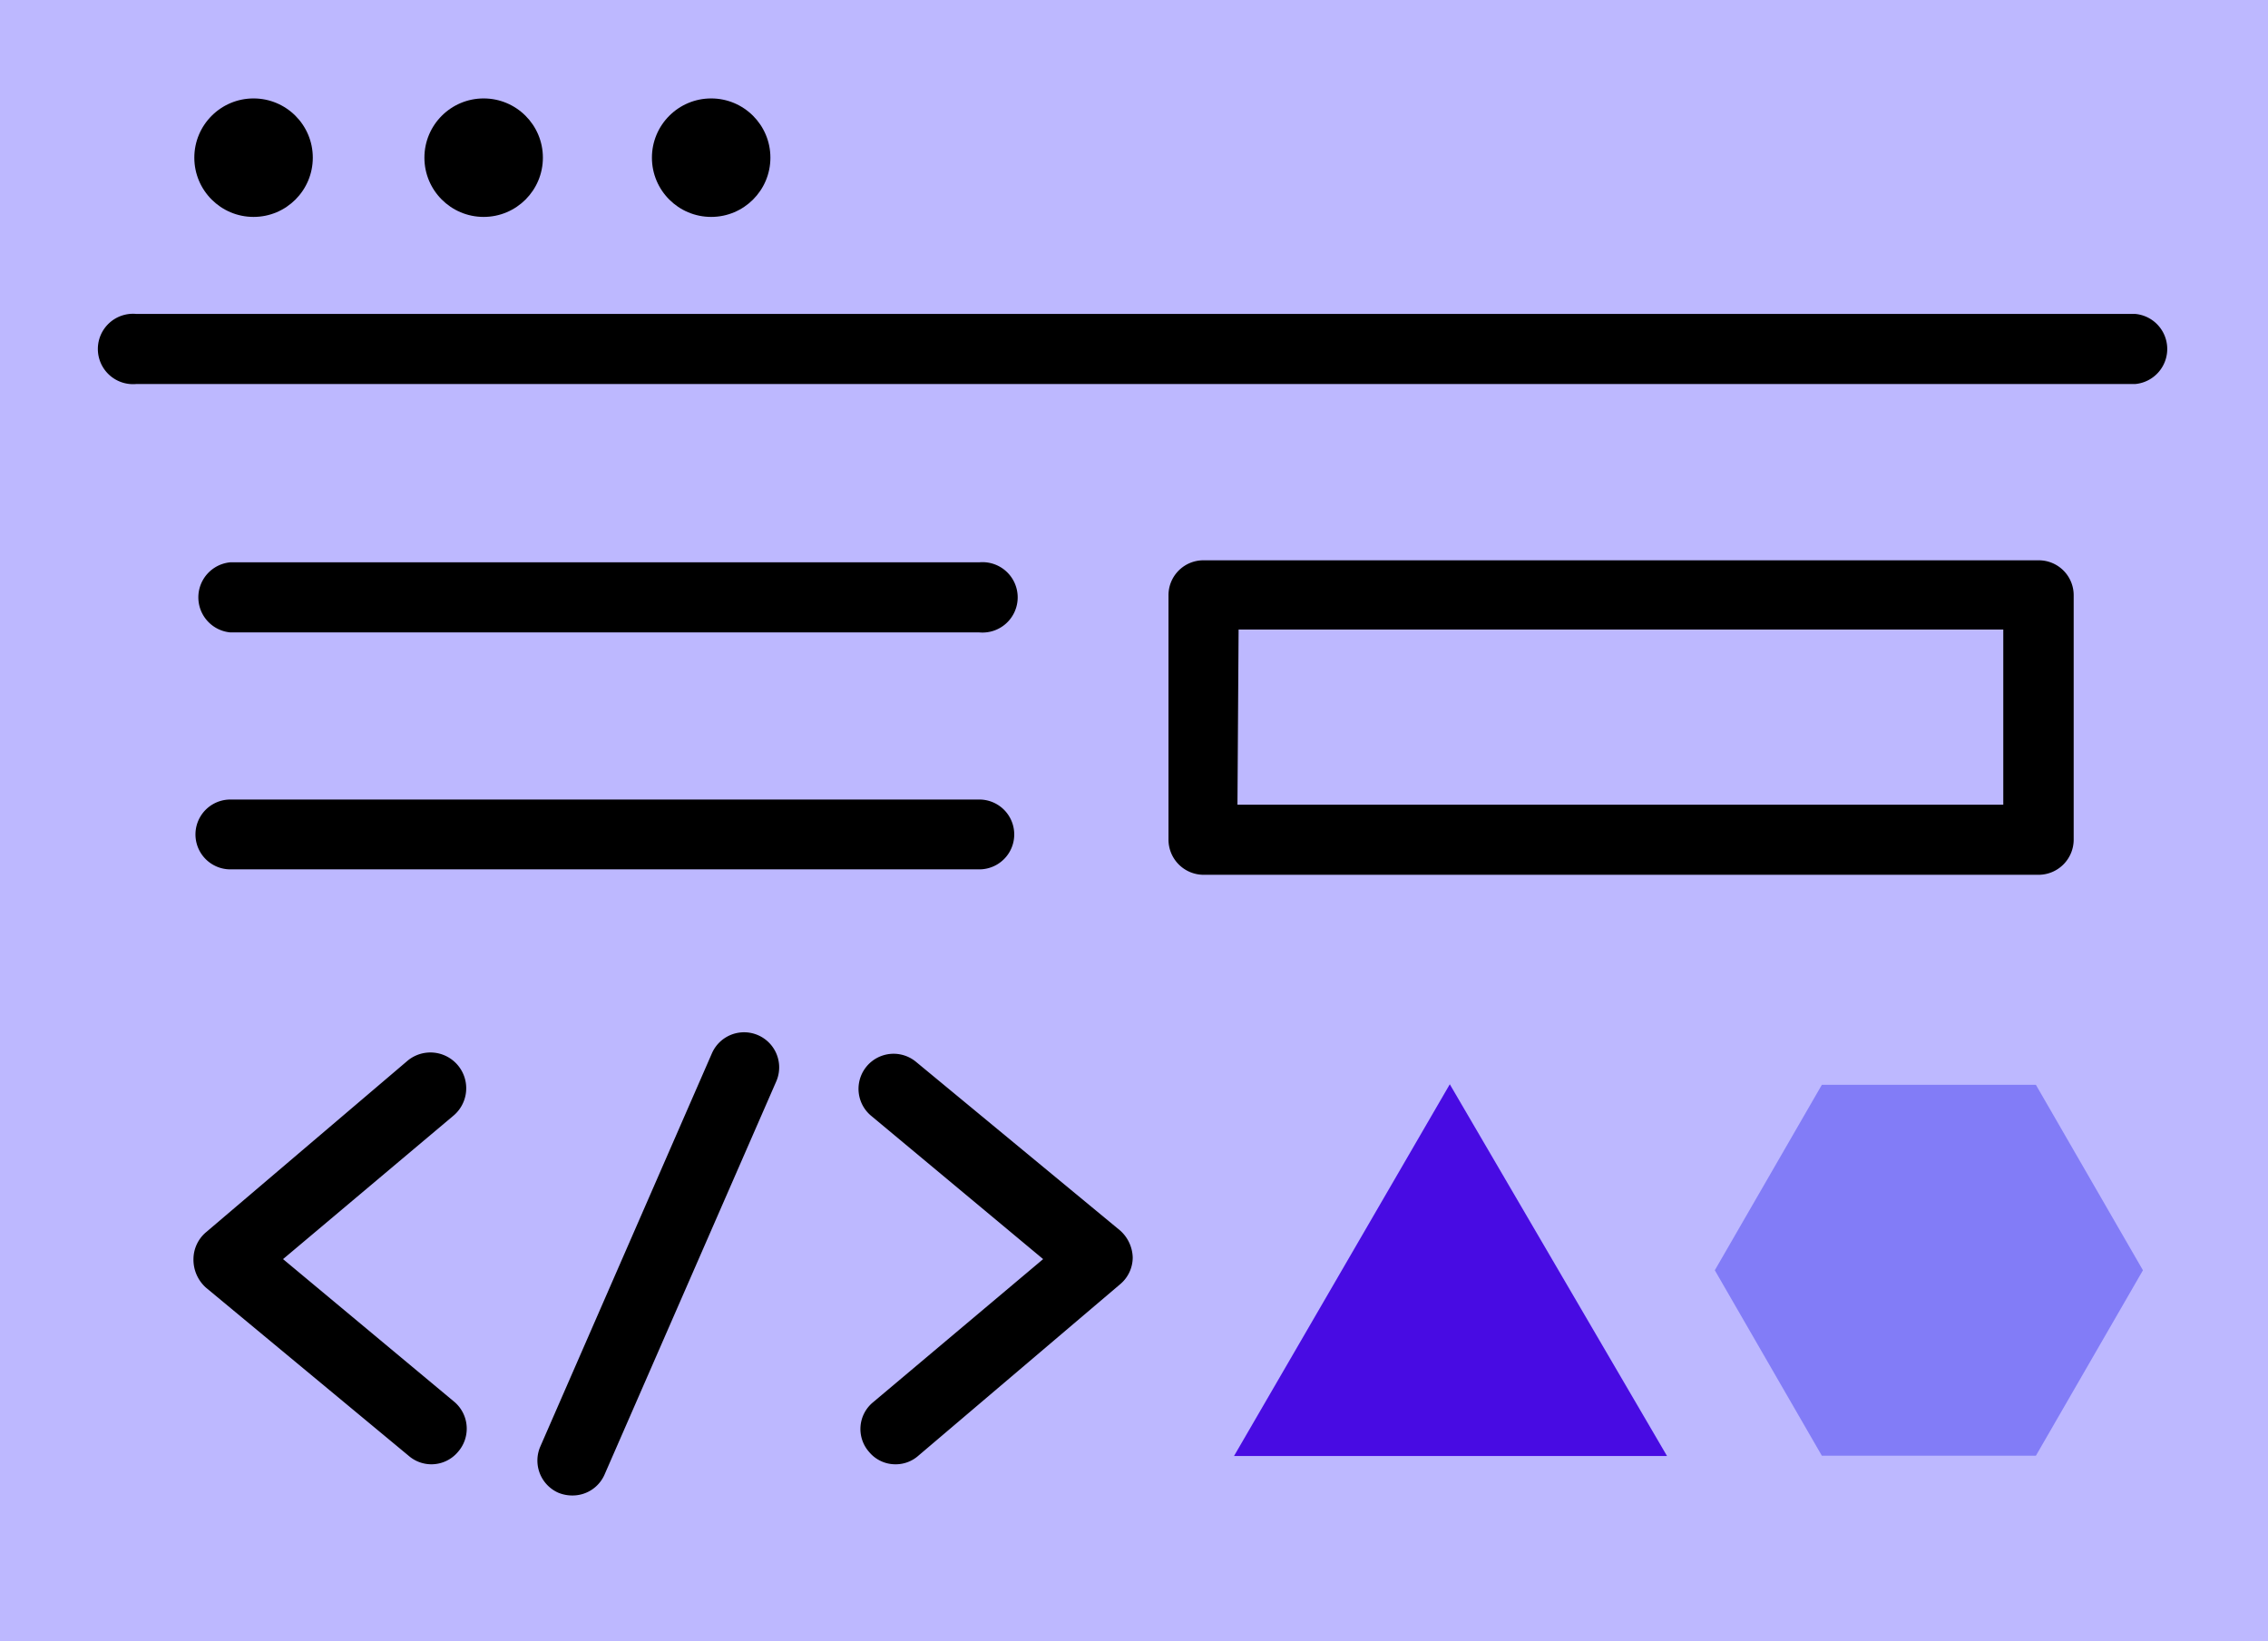 <svg xmlns="http://www.w3.org/2000/svg" viewBox="0 0 79.25 57.35"><defs><style>.cls-1{fill:#bdb8ff;}.cls-2{fill:#480be3;}.cls-3{fill:#827cf7;}</style></defs><title>Developer-Blog</title><g id="Layer_2" data-name="Layer 2"><g id="Layer_1-2" data-name="Layer 1"><rect class="cls-1" width="79.25" height="57.35"/><path d="M34.22,22.1H8.05a1.23,1.23,0,0,1,0-2.45H34.22a1.23,1.23,0,1,1,0,2.45Z"/><path d="M34.22,30.38H8.05a1.22,1.22,0,0,1,0-2.44H34.22a1.22,1.22,0,1,1,0,2.44Z"/><path d="M71.24,30.57H42.05a1.23,1.23,0,0,1-1.22-1.23V20.8a1.22,1.22,0,0,1,1.22-1.22H71.24a1.22,1.22,0,0,1,1.22,1.22v8.54A1.23,1.23,0,0,1,71.24,30.57Zm-28-2.45H70V22H43.28Z"/><circle cx="8.86" cy="5.51" r="2.07"/><circle cx="16.9" cy="5.51" r="2.07"/><circle cx="24.85" cy="5.51" r="2.07"/><path d="M74.61,13.42H4.76a1.23,1.23,0,1,1,0-2.45H74.61a1.23,1.23,0,0,1,0,2.45Z"/><polygon class="cls-2" points="43.12 50.88 50.66 37.89 58.25 50.88 43.12 50.88"/><path d="M15.08,51.17a1.21,1.21,0,0,1-.78-.28L7.2,45A1.31,1.31,0,0,1,6.76,44a1.24,1.24,0,0,1,.44-.94l7.05-6A1.22,1.22,0,0,1,15.83,39L9.89,44l6,5A1.23,1.23,0,0,1,16,50.74,1.21,1.21,0,0,1,15.08,51.17Z"/><path d="M31.3,51.17a1.19,1.19,0,0,1-.93-.43A1.21,1.21,0,0,1,30.51,49L36.45,44l-6-5A1.22,1.22,0,1,1,32,37.1L39.14,43a1.31,1.31,0,0,1,.44.94,1.22,1.22,0,0,1-.43.93l-7.06,6A1.19,1.19,0,0,1,31.3,51.17Z"/><path d="M20,52.26a1.27,1.27,0,0,1-.5-.1,1.23,1.23,0,0,1-.62-1.61l6-13.75a1.22,1.22,0,1,1,2.24,1l-6,13.74A1.22,1.22,0,0,1,20,52.26Z"/><polygon class="cls-3" points="71.14 37.91 63.66 37.91 59.92 44.39 63.66 50.87 71.14 50.87 74.88 44.39 71.14 37.91"/></g></g></svg>